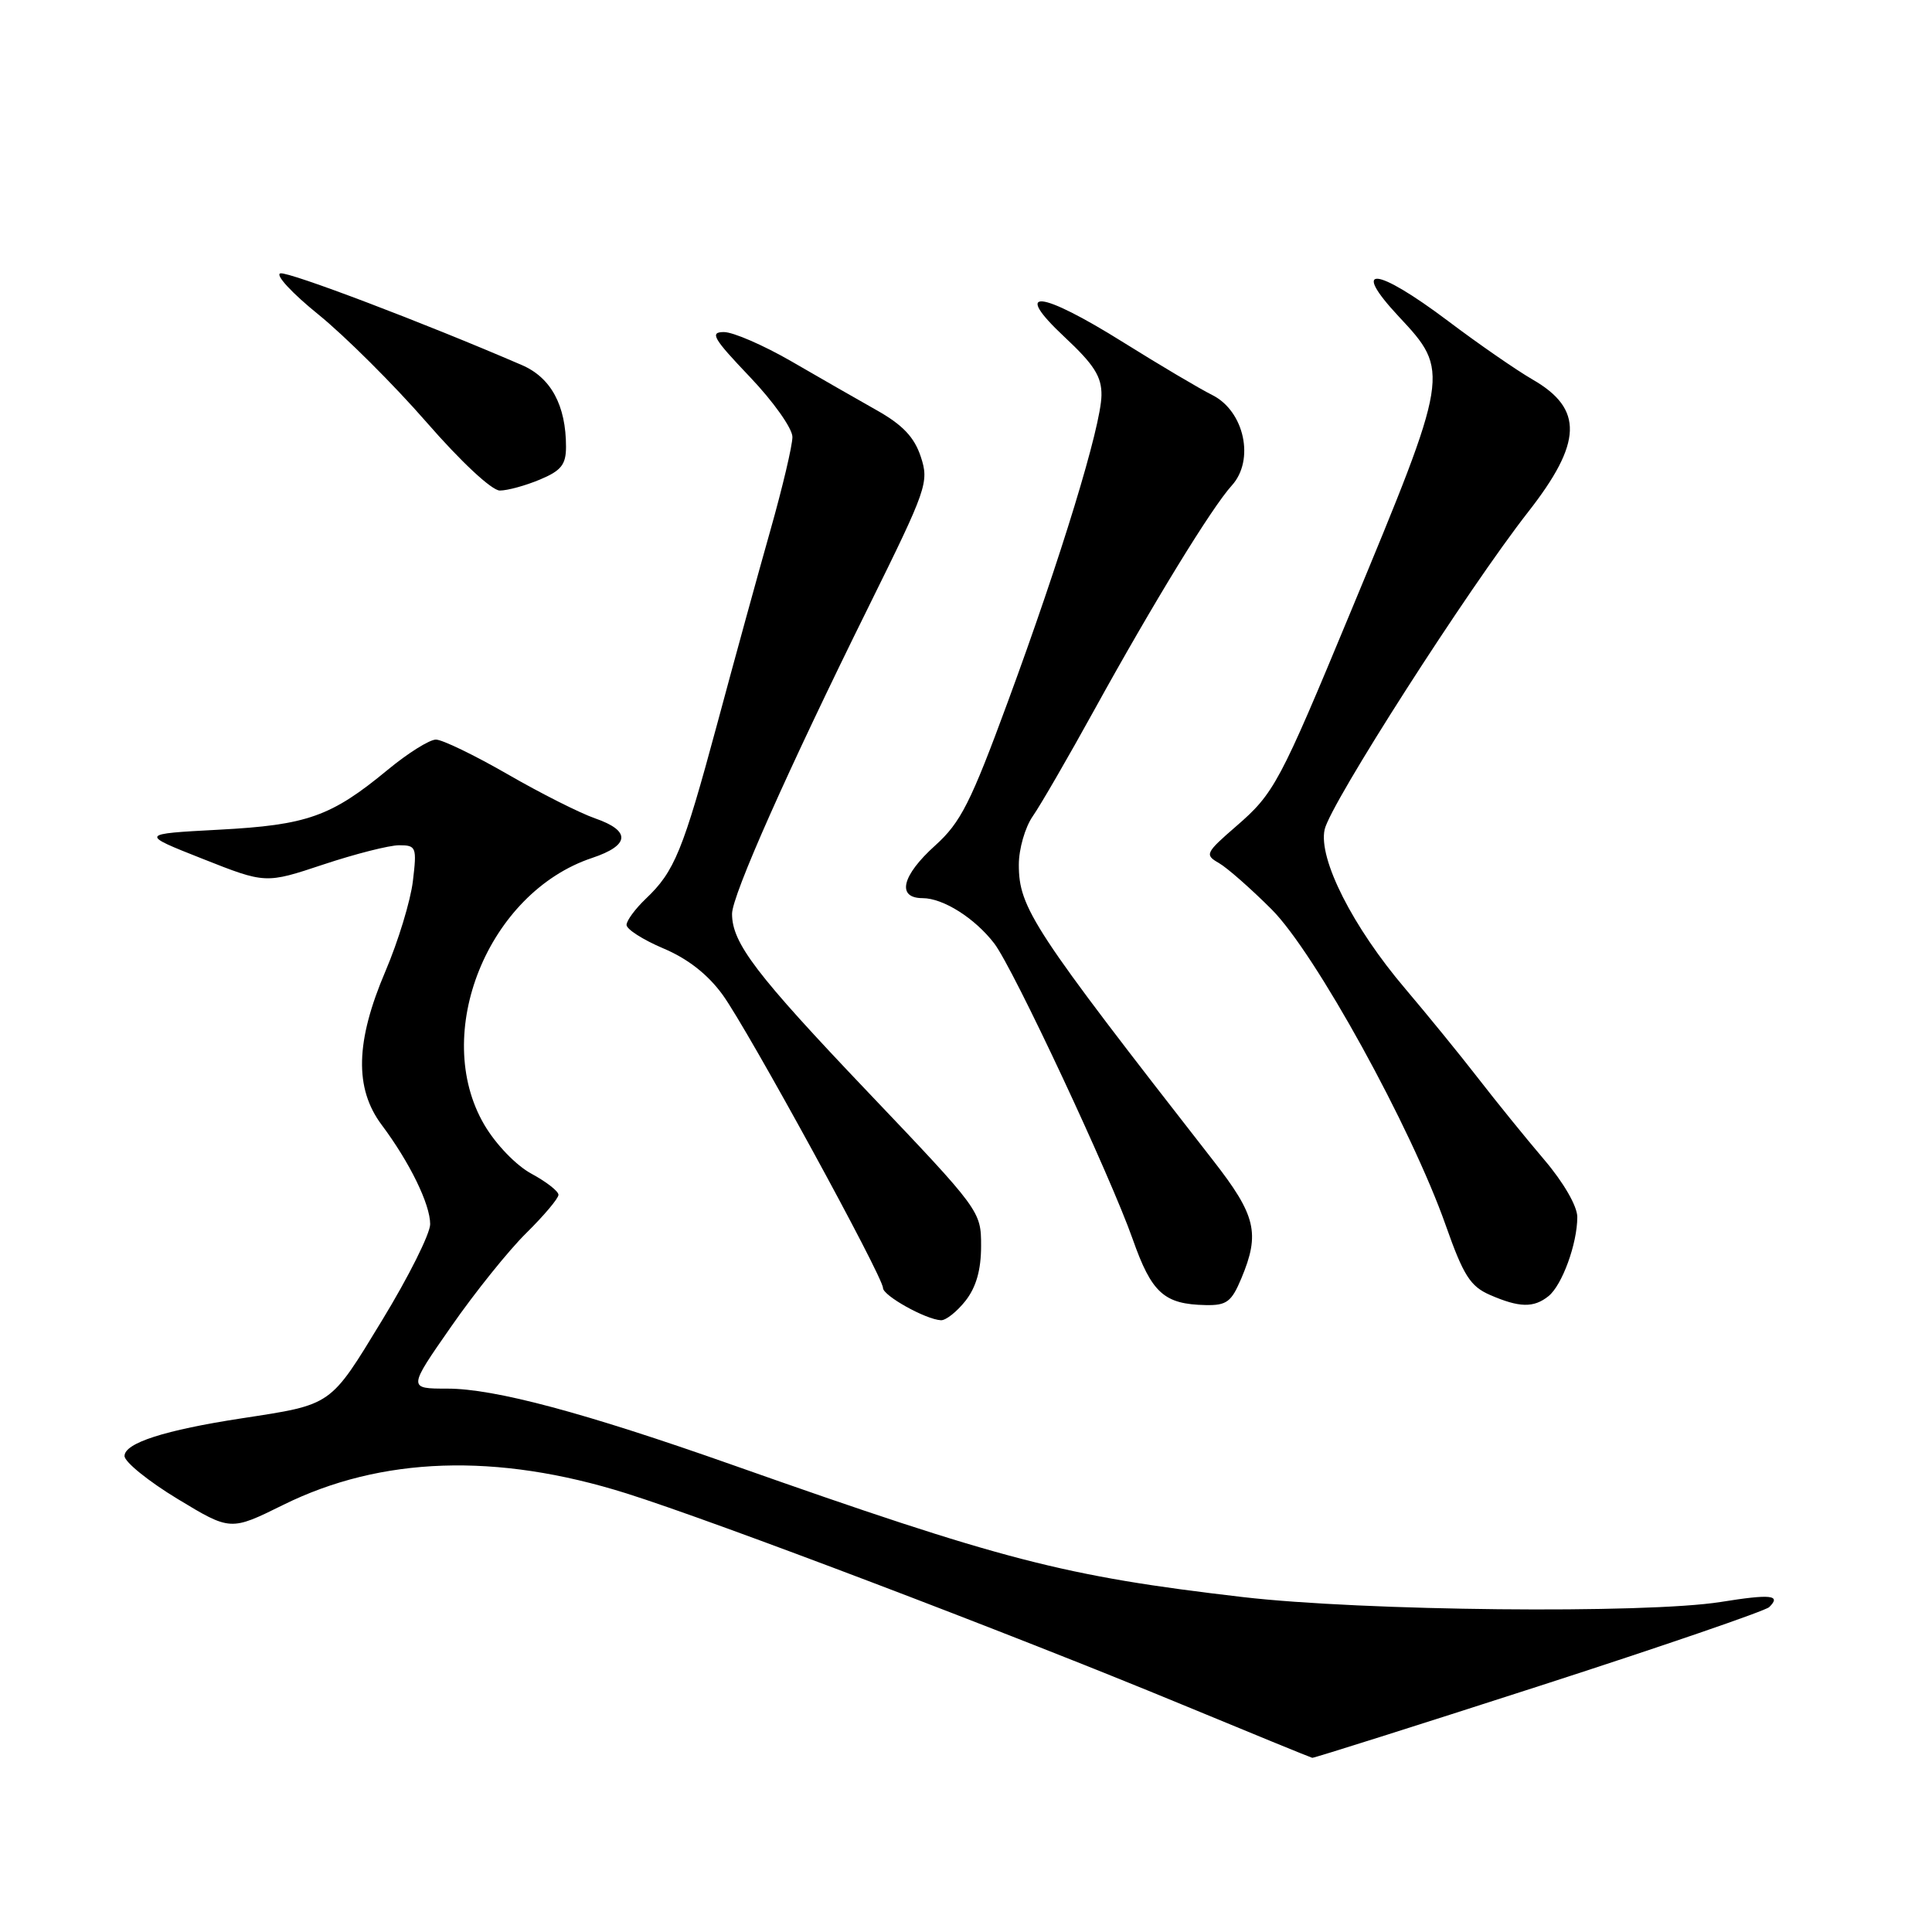 <?xml version="1.0" encoding="UTF-8" standalone="no"?>
<!DOCTYPE svg PUBLIC "-//W3C//DTD SVG 1.1//EN" "http://www.w3.org/Graphics/SVG/1.1/DTD/svg11.dtd" >
<svg xmlns="http://www.w3.org/2000/svg" xmlns:xlink="http://www.w3.org/1999/xlink" version="1.1" viewBox="0 0 256 256">
 <g >
 <path fill="currentColor"
d=" M 203.88 223.43 C 220.17 218.17 233.92 213.45 234.43 212.95 C 236.06 211.35 234.67 211.20 228.00 212.27 C 218.02 213.85 180.59 213.47 164.68 211.62 C 140.94 208.85 132.96 206.78 97.00 194.09 C 77.39 187.17 65.53 184.00 59.28 184.00 C 54.05 184.00 54.05 184.00 59.78 175.78 C 62.92 171.26 67.41 165.67 69.75 163.37 C 72.09 161.06 74.00 158.79 74.00 158.32 C 74.00 157.84 72.39 156.59 70.43 155.53 C 68.39 154.43 65.71 151.65 64.18 149.05 C 57.10 136.99 64.65 118.28 78.46 113.68 C 83.47 112.01 83.62 110.09 78.86 108.44 C 76.86 107.75 71.64 105.12 67.26 102.59 C 62.88 100.07 58.61 98.00 57.76 98.00 C 56.91 98.00 54.04 99.80 51.39 101.99 C 43.88 108.20 40.73 109.32 29.00 109.94 C 18.50 110.50 18.50 110.50 26.85 113.80 C 35.19 117.10 35.19 117.10 42.85 114.55 C 47.06 113.15 51.58 112.00 52.89 112.00 C 55.15 112.00 55.25 112.25 54.71 116.75 C 54.40 119.36 52.76 124.74 51.07 128.70 C 47.10 138.00 46.95 144.21 50.58 149.06 C 54.29 154.02 57.00 159.57 57.00 162.21 C 57.00 163.47 54.13 169.21 50.62 174.96 C 43.67 186.38 44.10 186.08 32.00 187.94 C 21.82 189.50 16.50 191.21 16.50 192.93 C 16.50 193.71 19.66 196.27 23.52 198.61 C 30.54 202.86 30.54 202.86 37.52 199.41 C 50.49 192.99 65.80 192.47 83.00 197.88 C 94.72 201.57 133.68 216.37 156.50 225.81 C 165.85 229.68 173.67 232.88 173.88 232.92 C 174.09 232.96 187.59 228.69 203.88 223.43 Z  M 127.93 172.37 C 129.35 170.56 130.00 168.27 130.00 165.09 C 130.00 160.49 129.91 160.36 115.02 144.72 C 100.17 129.12 97.00 124.96 97.00 121.09 C 97.00 118.65 104.38 102.04 115.15 80.28 C 122.83 64.74 123.12 63.90 122.01 60.52 C 121.15 57.92 119.61 56.30 116.17 54.36 C 113.60 52.91 108.50 49.99 104.83 47.86 C 101.15 45.74 97.15 44.00 95.92 44.00 C 94.01 44.00 94.48 44.82 99.35 49.93 C 102.46 53.19 105.00 56.77 105.00 57.90 C 105.00 59.03 103.69 64.58 102.09 70.23 C 100.49 75.88 97.31 87.44 95.03 95.93 C 90.49 112.76 89.38 115.48 85.57 119.09 C 84.18 120.42 83.03 121.97 83.02 122.55 C 83.01 123.13 85.21 124.53 87.90 125.67 C 91.15 127.04 93.81 129.13 95.77 131.84 C 99.12 136.47 117.00 169.16 117.00 170.66 C 117.00 171.68 122.64 174.83 124.68 174.94 C 125.33 174.97 126.79 173.81 127.93 172.37 Z  M 164.49 169.38 C 166.99 163.40 166.42 161.04 160.75 153.77 C 136.85 123.13 135.00 120.32 135.00 114.57 C 135.00 112.50 135.83 109.61 136.85 108.15 C 137.87 106.69 141.55 100.33 145.04 94.00 C 152.82 79.89 160.58 67.23 163.22 64.33 C 166.28 60.97 164.89 54.50 160.66 52.36 C 158.92 51.49 153.63 48.35 148.89 45.39 C 137.77 38.43 134.02 38.07 141.04 44.64 C 144.98 48.32 145.99 49.91 145.95 52.39 C 145.89 56.52 140.58 73.90 133.54 93.00 C 128.62 106.37 127.30 108.98 123.92 112.03 C 119.49 116.02 118.77 119.00 122.25 119.01 C 124.99 119.01 129.19 121.68 131.75 125.02 C 134.28 128.33 147.12 155.77 150.09 164.20 C 152.60 171.33 154.24 172.82 159.74 172.93 C 162.54 172.99 163.18 172.51 164.49 169.38 Z  M 205.18 171.75 C 206.99 170.30 209.00 164.79 209.00 161.26 C 209.00 159.83 207.19 156.69 204.61 153.66 C 202.19 150.82 198.26 145.97 195.86 142.87 C 193.46 139.77 189.12 134.45 186.22 131.03 C 179.24 122.83 174.67 113.80 175.52 109.92 C 176.27 106.50 194.52 78.03 202.47 67.86 C 209.69 58.64 209.84 54.18 203.06 50.28 C 200.95 49.06 195.91 45.58 191.87 42.53 C 182.28 35.32 178.88 35.02 185.36 41.96 C 192.14 49.20 192.10 49.45 179.00 81.00 C 169.53 103.83 168.84 105.12 163.78 109.50 C 159.73 113.01 159.61 113.27 161.50 114.35 C 162.60 114.98 165.75 117.75 168.50 120.50 C 174.25 126.25 187.01 149.41 191.57 162.37 C 193.91 169.01 194.83 170.45 197.42 171.58 C 201.32 173.28 203.22 173.32 205.18 171.75 Z  M 71.53 63.55 C 74.36 62.37 75.00 61.57 75.00 59.20 C 75.00 53.72 73.01 50.03 69.14 48.37 C 56.20 42.78 38.30 35.99 37.16 36.22 C 36.41 36.38 38.68 38.84 42.21 41.69 C 45.73 44.55 52.17 50.96 56.51 55.94 C 61.08 61.19 65.17 65.00 66.23 65.00 C 67.24 65.00 69.62 64.35 71.53 63.55 Z "/>
</g>
</svg>